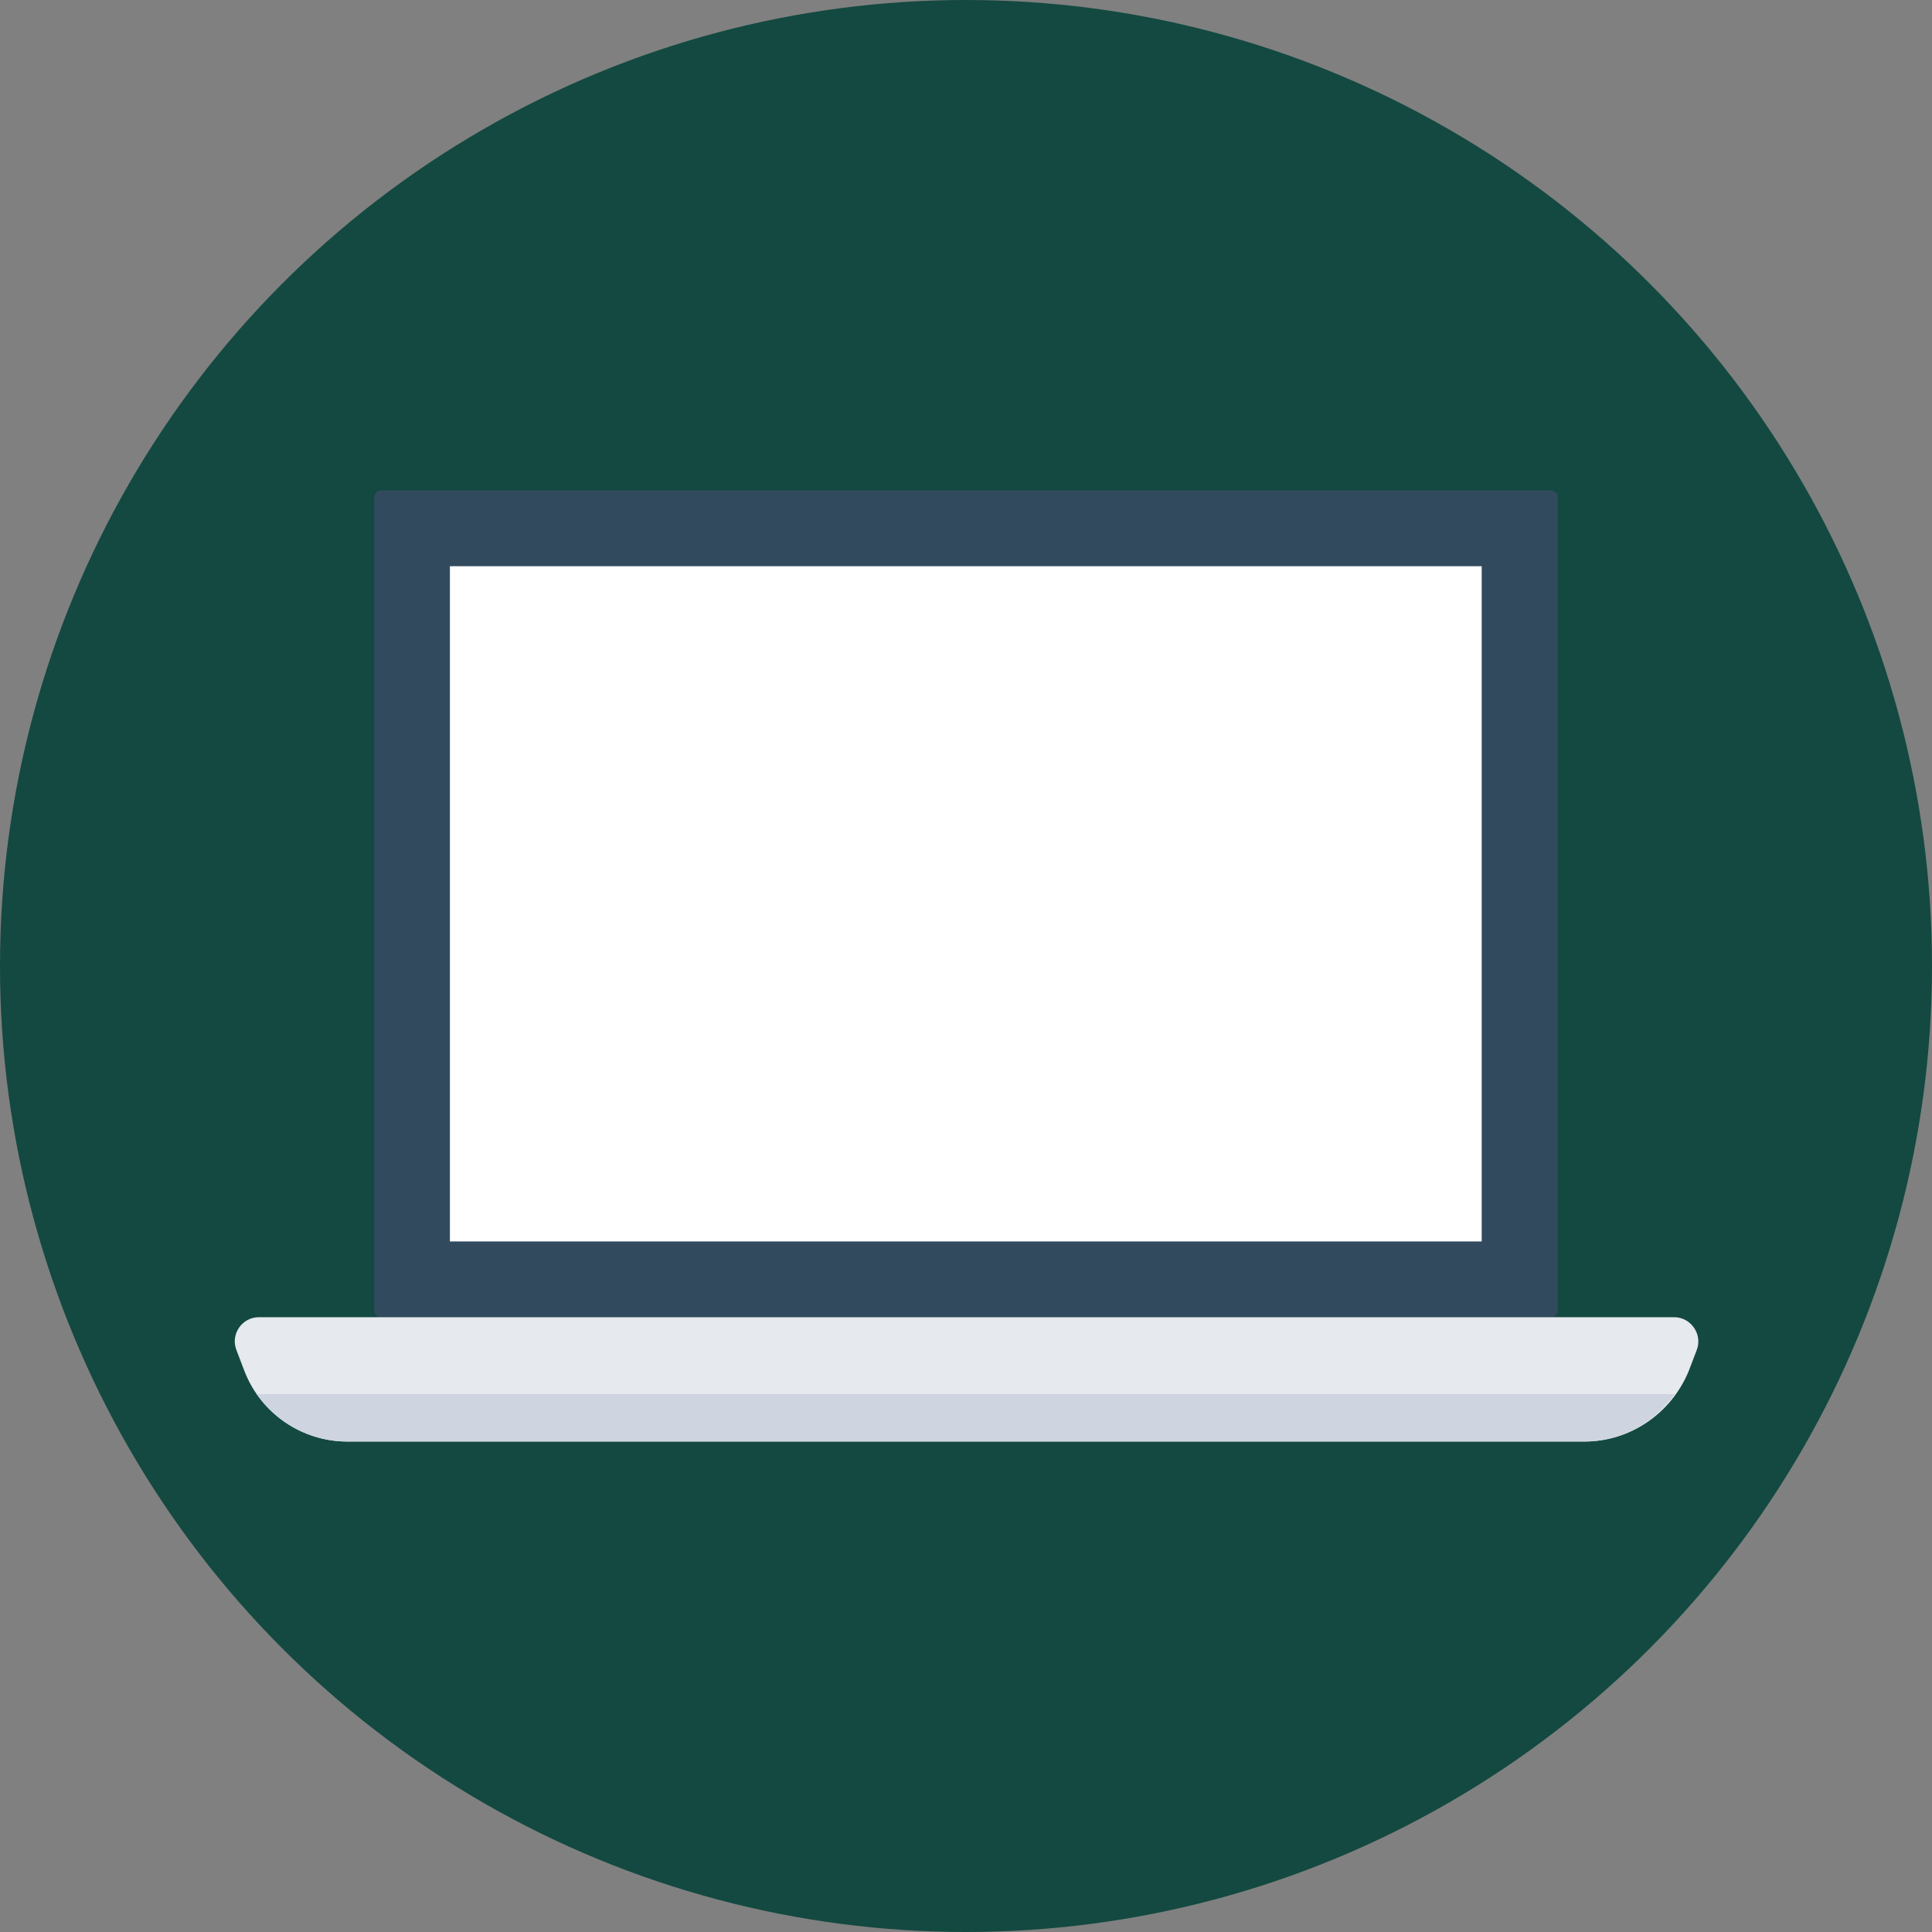 <!DOCTYPE svg PUBLIC "-//W3C//DTD SVG 1.1//EN" "http://www.w3.org/Graphics/SVG/1.1/DTD/svg11.dtd">
<!-- Uploaded to: SVG Repo, www.svgrepo.com, Transformed by: SVG Repo Mixer Tools -->
<svg version="1.1" id="Layer_1" xmlns="http://www.w3.org/2000/svg" xmlns:xlink="http://www.w3.org/1999/xlink" viewBox="0 0 505 505" xml:space="preserve" width="800px" height="800px" fill="#000000">
<rect x="0" y="0" width="505" height="505" fill="#808080" stroke="none"/>
<g id="SVGRepo_bgCarrier" stroke-width="0"/>
<g id="SVGRepo_tracerCarrier" stroke-linecap="round" stroke-linejoin="round"/>
<g id="SVGRepo_iconCarrier"> <circle style="fill:#134940;" cx="252.5" cy="252.5" r="252.5"/> <path style="fill:#324A5E;" d="M405.4,344.3H99.6c-1,0-1.8-0.8-1.8-1.8V130c0-1,0.8-1.8,1.8-1.8h305.8c1,0,1.8,0.8,1.8,1.8v212.5 C407.2,343.5,406.4,344.3,405.4,344.3z"/> <rect x="117.6" y="148" style="fill:#FFFFFF;" width="269.7" height="176.5"/> <path style="fill:#E6E9EE;" d="M414.2,376.8H90.8c-11.9,0-22.6-7.3-26.9-18.4l-2.1-5.5c-1.6-4.1,1.4-8.6,5.9-8.6h369.9 c4.4,0,7.5,4.5,5.9,8.6l-2.1,5.5C436.8,369.5,426.1,376.8,414.2,376.8z"/> <path style="fill:#CED5E0;" d="M67.1,364.4c5.3,7.6,14.1,12.4,23.6,12.4h323.4c9.6,0,18.3-4.8,23.6-12.4H67.1z"/> </g>
</svg>